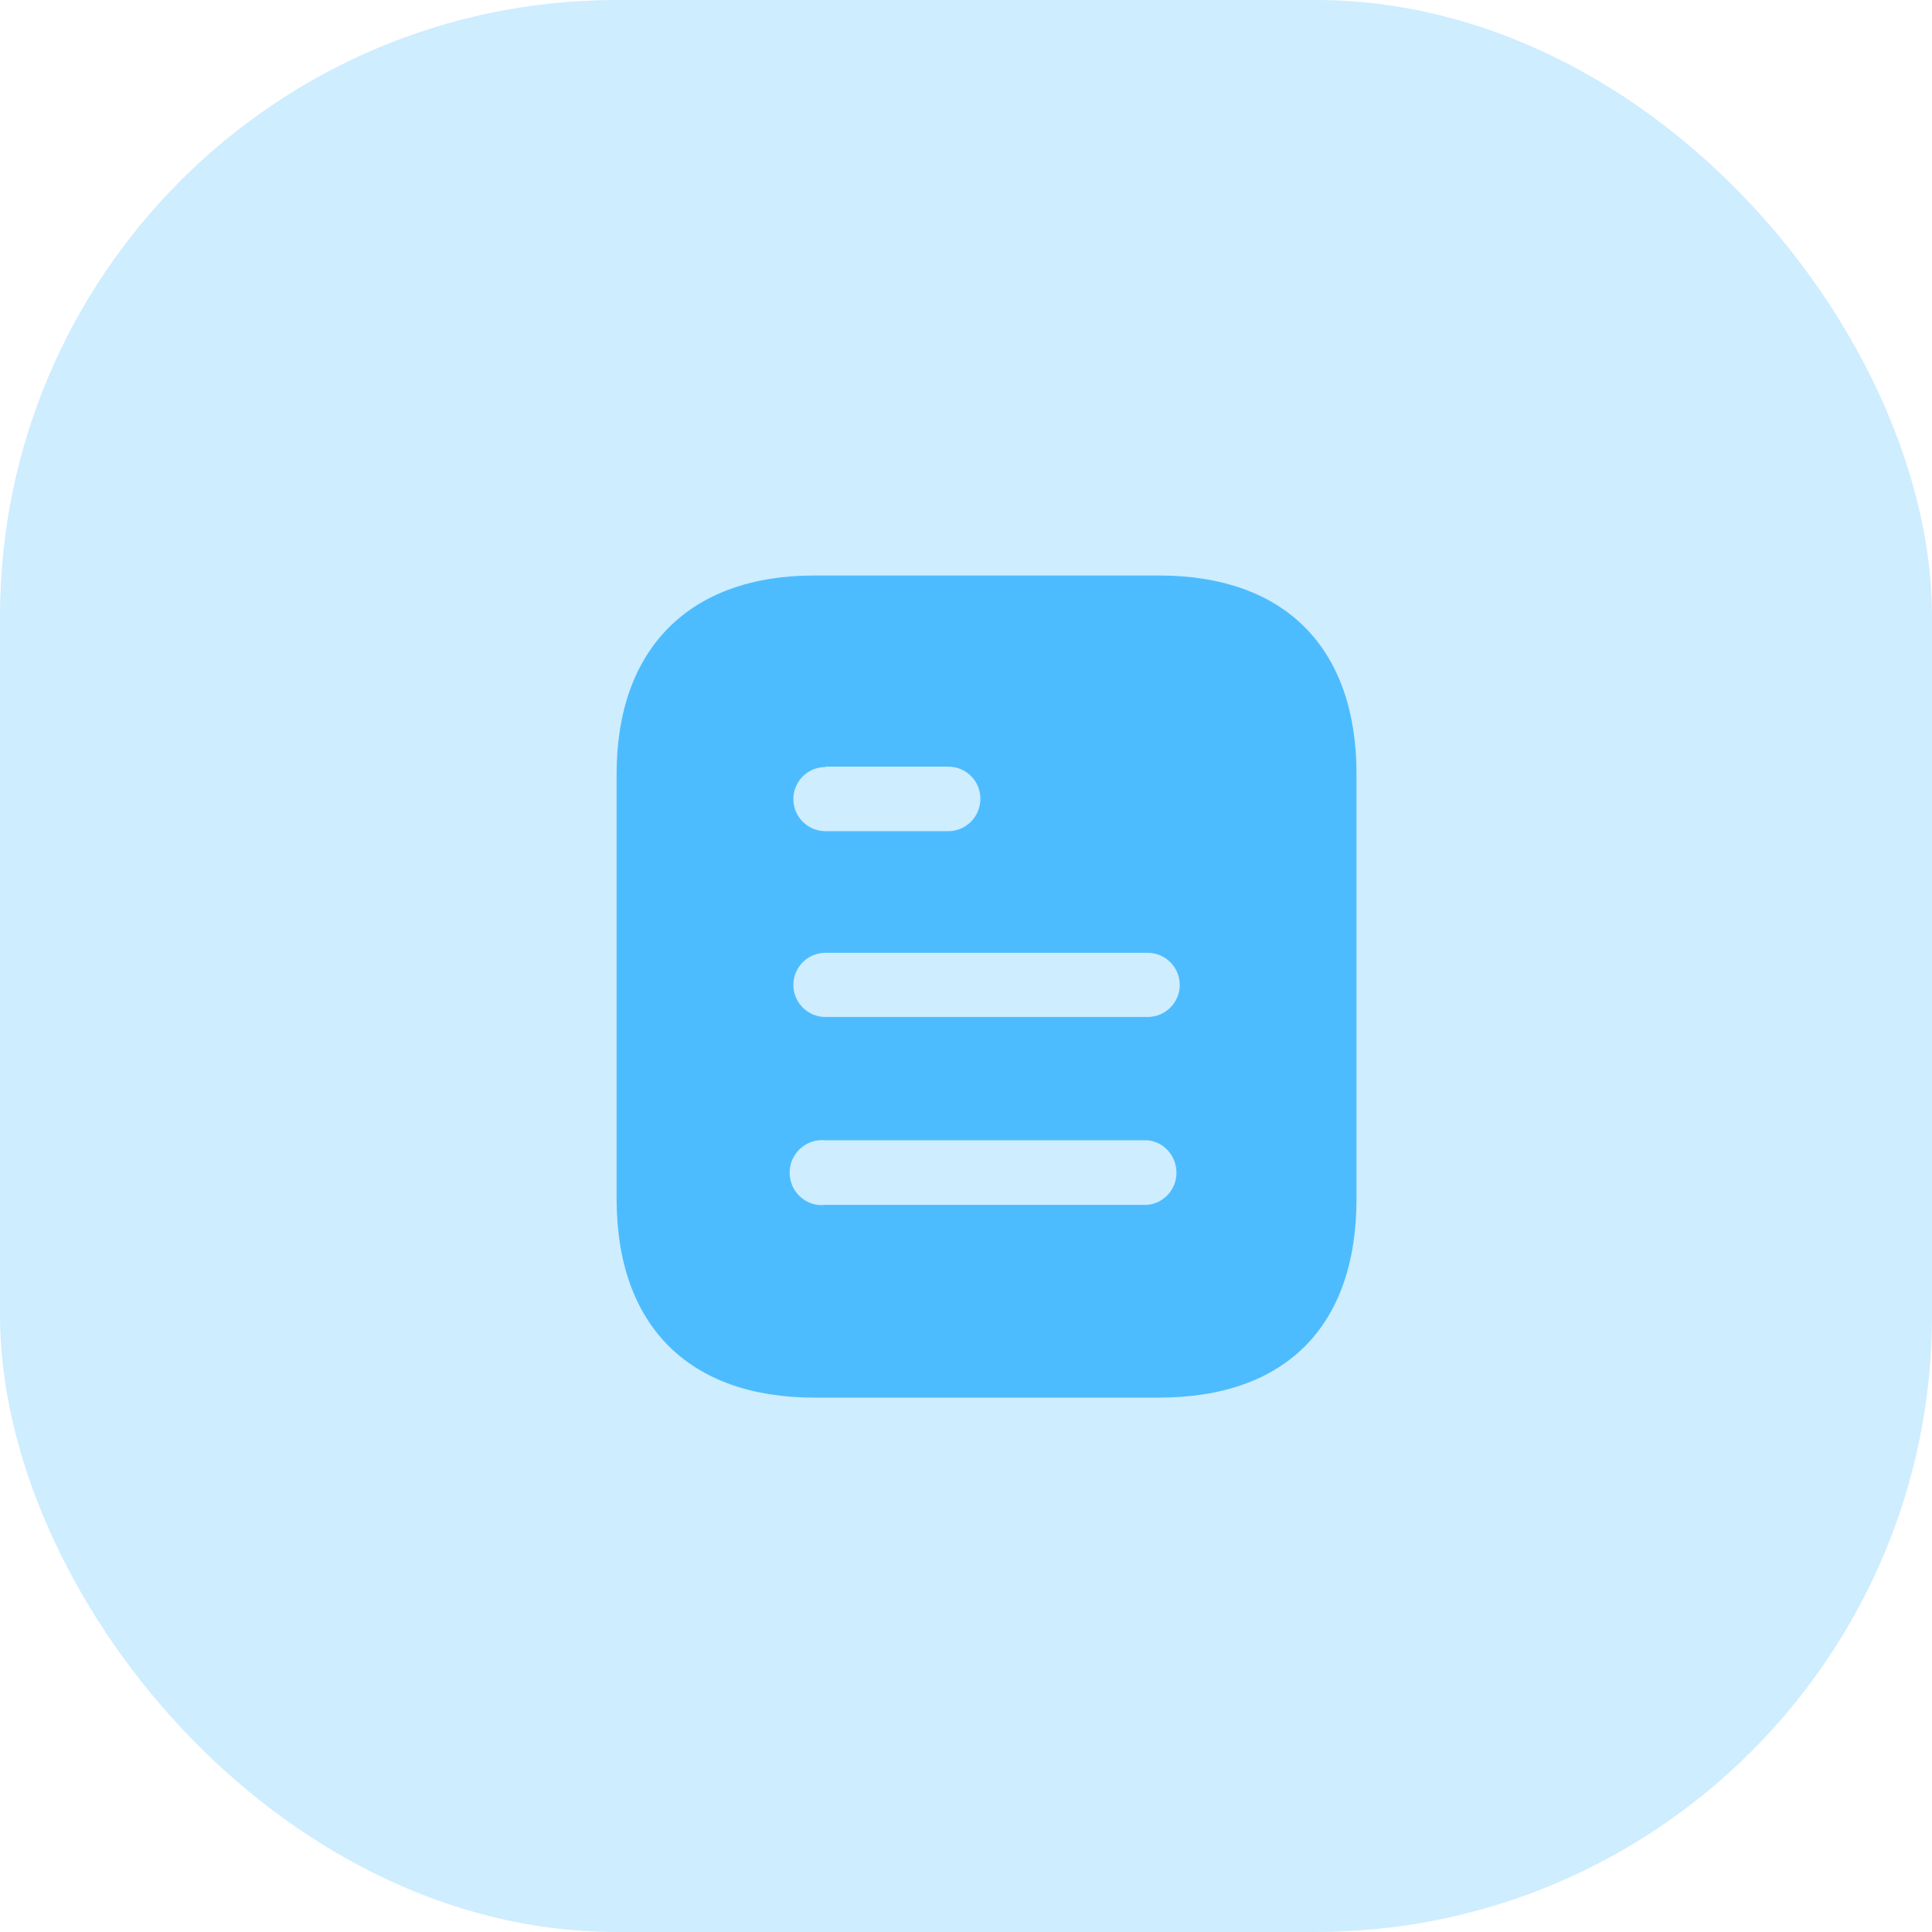 <svg width="47" height="47" viewBox="0 0 47 47" fill="none" xmlns="http://www.w3.org/2000/svg">
<rect width="47" height="47" rx="15" fill="#CEEDFF"/>
<path fill-rule="evenodd" clip-rule="evenodd" d="M19.81 14H28.191C31.28 14 33 15.78 33 18.83V29.16C33 32.26 31.28 34 28.191 34H19.81C16.77 34 15 32.26 15 29.16V18.83C15 15.78 16.77 14 19.81 14ZM20.08 18.66V18.65H23.069C23.5 18.65 23.85 19 23.85 19.429C23.85 19.87 23.5 20.22 23.069 20.22H20.08C19.649 20.22 19.3 19.87 19.3 19.44C19.3 19.01 19.649 18.66 20.08 18.66ZM20.08 24.74H27.92C28.35 24.74 28.7 24.39 28.7 23.96C28.7 23.53 28.35 23.179 27.92 23.179H20.08C19.649 23.179 19.3 23.53 19.3 23.96C19.3 24.39 19.649 24.74 20.08 24.74ZM20.08 29.31H27.92C28.319 29.27 28.62 28.929 28.62 28.53C28.62 28.12 28.319 27.78 27.92 27.74H20.08C19.78 27.71 19.49 27.85 19.33 28.11C19.17 28.36 19.17 28.69 19.33 28.95C19.49 29.2 19.78 29.35 20.08 29.31Z" fill="#4DBCFE"/>
</svg>
